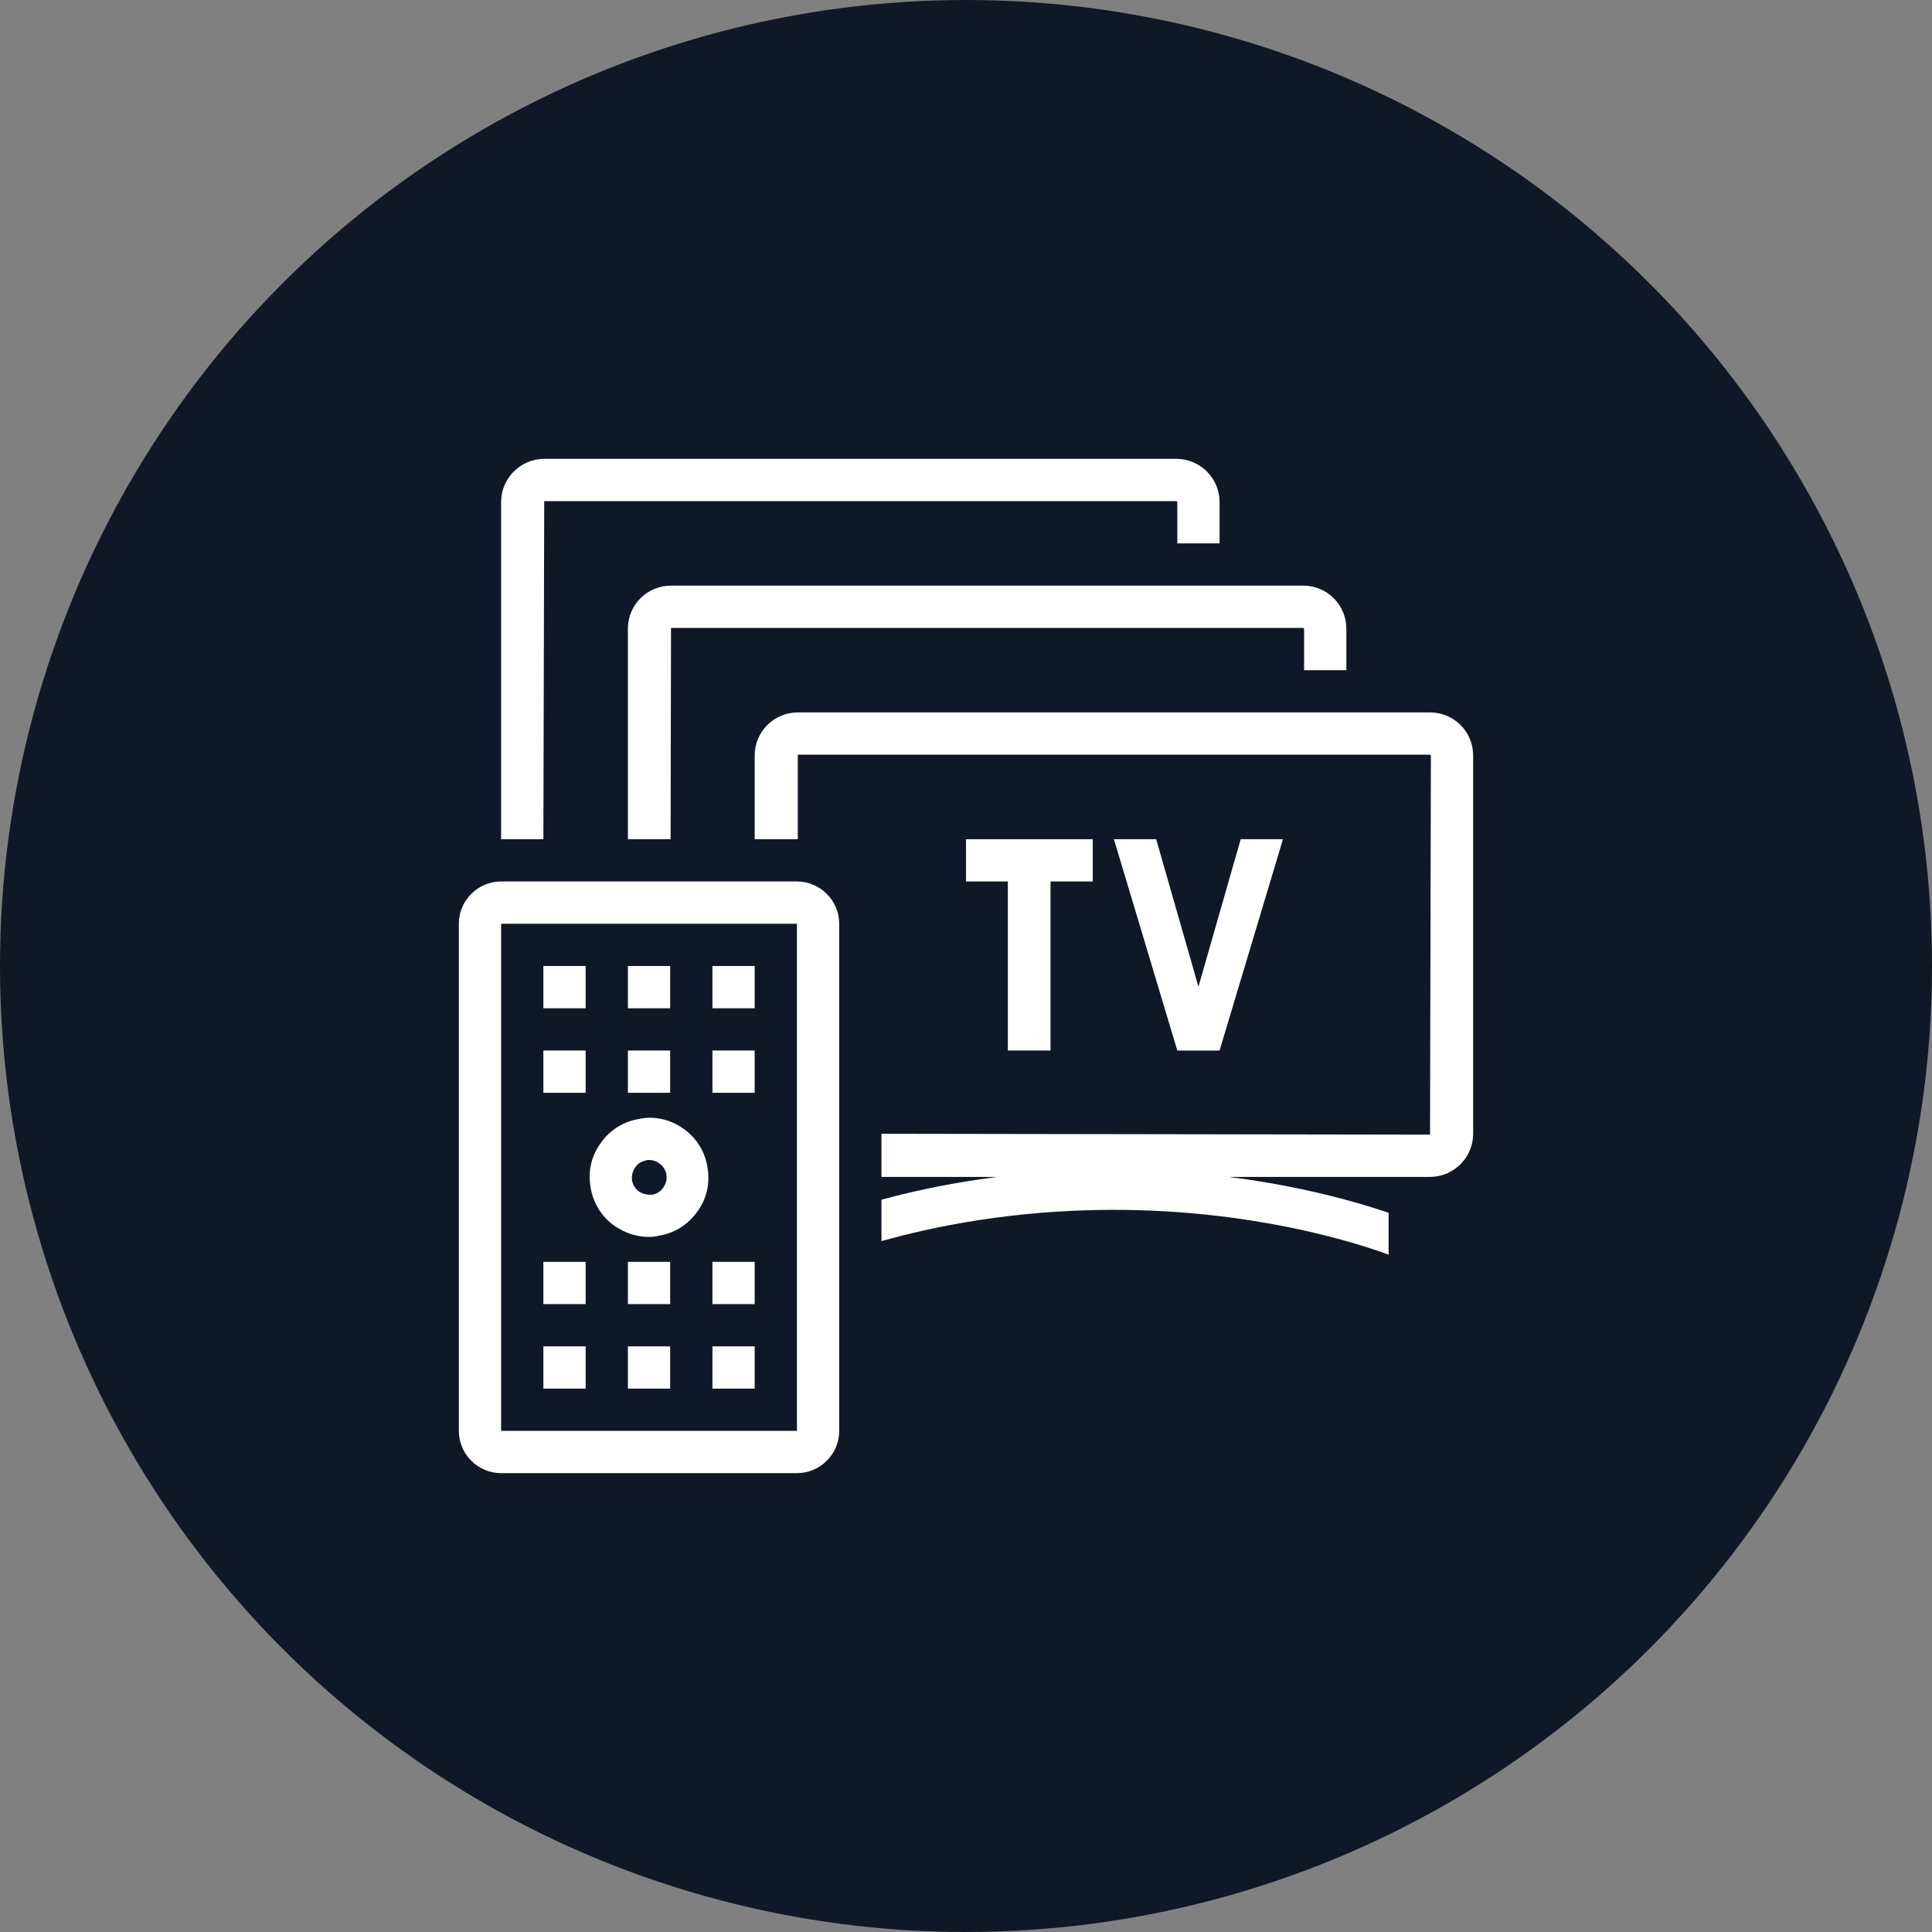 <?xml version="1.0" encoding="UTF-8"?>
<svg width="80px" height="80px" viewBox="0 0 80 80" version="1.1" xmlns="http://www.w3.org/2000/svg" xmlns:xlink="http://www.w3.org/1999/xlink">
    <rect x="0" y="0" width="80" height="80" fill="#808080" stroke="none"/>
    <!-- Generator: Sketch 57.1 (83088) - https://sketch.com -->
    <title>159-W80px</title>
    <desc>Created with Sketch.</desc>
    <g id="NEW_icons" stroke="none" stroke-width="1" fill="none" fill-rule="evenodd">
        <g id="icons_UD_new-Copy" transform="translate(-2151, -20307)">
            <g id="159-W80px" transform="translate(2151, 20307)">
                <circle id="Oval-Copy-1010" fill="#101828" cx="40" cy="40" r="40"></circle>
                <g id="159-B32px-Copy-8" transform="translate(12, 12)">
                    <polygon id="Path" fill="#FFFFFF" fill-rule="nonzero" points="28 22.75 28 24.5 29.733 24.5 29.733 31.5 31.5 31.5 31.5 24.5 33.25 24.5 33.25 22.75"></polygon>
                    <polygon id="Path" fill="#FFFFFF" fill-rule="nonzero" points="34.125 22.75 36.75 31.5 38.5 31.5 41.125 22.75 39.375 22.75 37.625 28.858 35.875 22.75"></polygon>
                    <path d="M34.108,36.435 C29.995,36.435 26.67,37.083 24.5,37.678 L24.5,39.392 C26.6,38.797 29.96,38.097 34.108,38.097 C39.76,38.097 43.977,39.392 45.5,39.953 L45.5,38.22 C43.697,37.608 39.602,36.435 34.108,36.435 Z" id="Path" fill="#FFFFFF" fill-rule="nonzero"></path>
                    <path d="M47.215,17.5 L21.035,17.5 C20.055,17.5 19.25,18.288 19.25,19.285 L19.25,22.75 L21.035,22.75 L21.035,19.25 L47.215,19.25 L47.25,19.285 L47.215,34.983 L24.5,34.947 L24.5,36.733 L47.215,36.733 C48.195,36.733 49,35.928 49,34.947 L49,19.285 C49,18.288 48.195,17.5 47.215,17.5 Z" id="Path" fill="#FFFFFF" fill-rule="nonzero"></path>
                    <path d="M41.965,12.25 L15.785,12.25 C14.805,12.25 14,13.037 14,14.035 L14,22.75 L15.768,22.75 L15.785,14 L41.965,14 L42,14.035 L42,15.75 L43.75,15.75 L43.75,14.035 C43.75,13.037 42.945,12.25 41.965,12.25 Z" id="Path" fill="#FFFFFF" fill-rule="nonzero"></path>
                    <path d="M36.715,7 L10.535,7 C9.555,7 8.75,7.805 8.75,8.785 L8.75,22.75 L10.5,22.75 L10.535,8.75 L36.715,8.75 L36.75,8.785 L36.75,10.5 L38.5,10.5 L38.5,8.785 C38.5,7.805 37.695,7 36.715,7 Z" id="Path" fill="#FFFFFF" fill-rule="nonzero"></path>
                    <path d="M21,26.25 L21,47.25 L8.75,47.25 L8.75,26.25 L21,26.25 L21,26.25 Z M21,24.5 L8.75,24.5 C7.787,24.5 7,25.288 7,26.25 L7,47.25 C7,48.212 7.787,49 8.75,49 L21,49 C21.962,49 22.75,48.212 22.75,47.25 L22.75,26.25 C22.75,25.288 21.962,24.5 21,24.5 L21,24.5 Z" id="Shape" fill="#FFFFFF" fill-rule="nonzero"></path>
                    <polygon id="Path" fill="#FFFFFF" fill-rule="nonzero" points="19.25 43.75 17.5 43.75 17.5 45.5 19.25 45.5"></polygon>
                    <polygon id="Path" fill="#FFFFFF" fill-rule="nonzero" points="19.25 40.25 17.5 40.25 17.5 42 19.25 42"></polygon>
                    <polygon id="Path" fill="#FFFFFF" fill-rule="nonzero" points="19.25 28 17.5 28 17.5 29.75 19.25 29.75"></polygon>
                    <polygon id="Path" fill="#FFFFFF" fill-rule="nonzero" points="15.75 28 14 28 14 29.75 15.75 29.75"></polygon>
                    <polygon id="Path" fill="#FFFFFF" fill-rule="nonzero" points="12.25 28 10.5 28 10.5 29.75 12.25 29.75"></polygon>
                    <polygon id="Path" fill="#FFFFFF" fill-rule="nonzero" points="19.25 31.5 17.5 31.5 17.5 33.25 19.25 33.25"></polygon>
                    <polygon id="Path" fill="#FFFFFF" fill-rule="nonzero" points="15.75 43.75 14 43.75 14 45.5 15.75 45.5"></polygon>
                    <polygon id="Path" fill="#FFFFFF" fill-rule="nonzero" points="15.75 40.25 14 40.25 14 42 15.75 42"></polygon>
                    <polygon id="Path" fill="#FFFFFF" fill-rule="nonzero" points="15.75 31.5 14 31.5 14 33.25 15.75 33.25"></polygon>
                    <polygon id="Path" fill="#FFFFFF" fill-rule="nonzero" points="12.25 43.75 10.5 43.75 10.5 45.5 12.25 45.5"></polygon>
                    <polygon id="Path" fill="#FFFFFF" fill-rule="nonzero" points="12.25 40.25 10.5 40.25 10.5 42 12.25 42"></polygon>
                    <polygon id="Path" fill="#FFFFFF" fill-rule="nonzero" points="12.25 31.5 10.5 31.5 10.5 33.25 12.25 33.25"></polygon>
                    <path d="M14.875,39.218 C14.367,39.218 13.895,39.06 13.475,38.78 C12.932,38.413 12.565,37.835 12.46,37.188 C12.338,36.54 12.477,35.875 12.863,35.35 C13.23,34.807 13.807,34.44 14.455,34.335 C15.085,34.195 15.75,34.352 16.275,34.72 C16.817,35.087 17.185,35.665 17.29,36.312 C17.413,36.96 17.273,37.625 16.887,38.15 C16.52,38.693 15.943,39.06 15.295,39.165 C15.172,39.2 15.015,39.218 14.875,39.218 Z M14.875,36.032 C14.84,36.032 14.787,36.032 14.752,36.05 C14.56,36.085 14.402,36.19 14.297,36.347 C14.193,36.505 14.14,36.697 14.175,36.89 C14.21,37.083 14.315,37.24 14.473,37.345 C14.63,37.45 14.822,37.485 15.015,37.468 C15.207,37.432 15.365,37.328 15.47,37.17 L15.47,37.17 C15.575,37.013 15.627,36.82 15.592,36.627 C15.557,36.435 15.453,36.278 15.295,36.172 C15.155,36.068 15.015,36.032 14.875,36.032 Z" id="Shape" fill="#FFFFFF" fill-rule="nonzero"></path>
                    <rect id="Rectangle" x="0" y="0" width="56" height="56"></rect>
                </g>
            </g>
        </g>
    </g>
</svg>